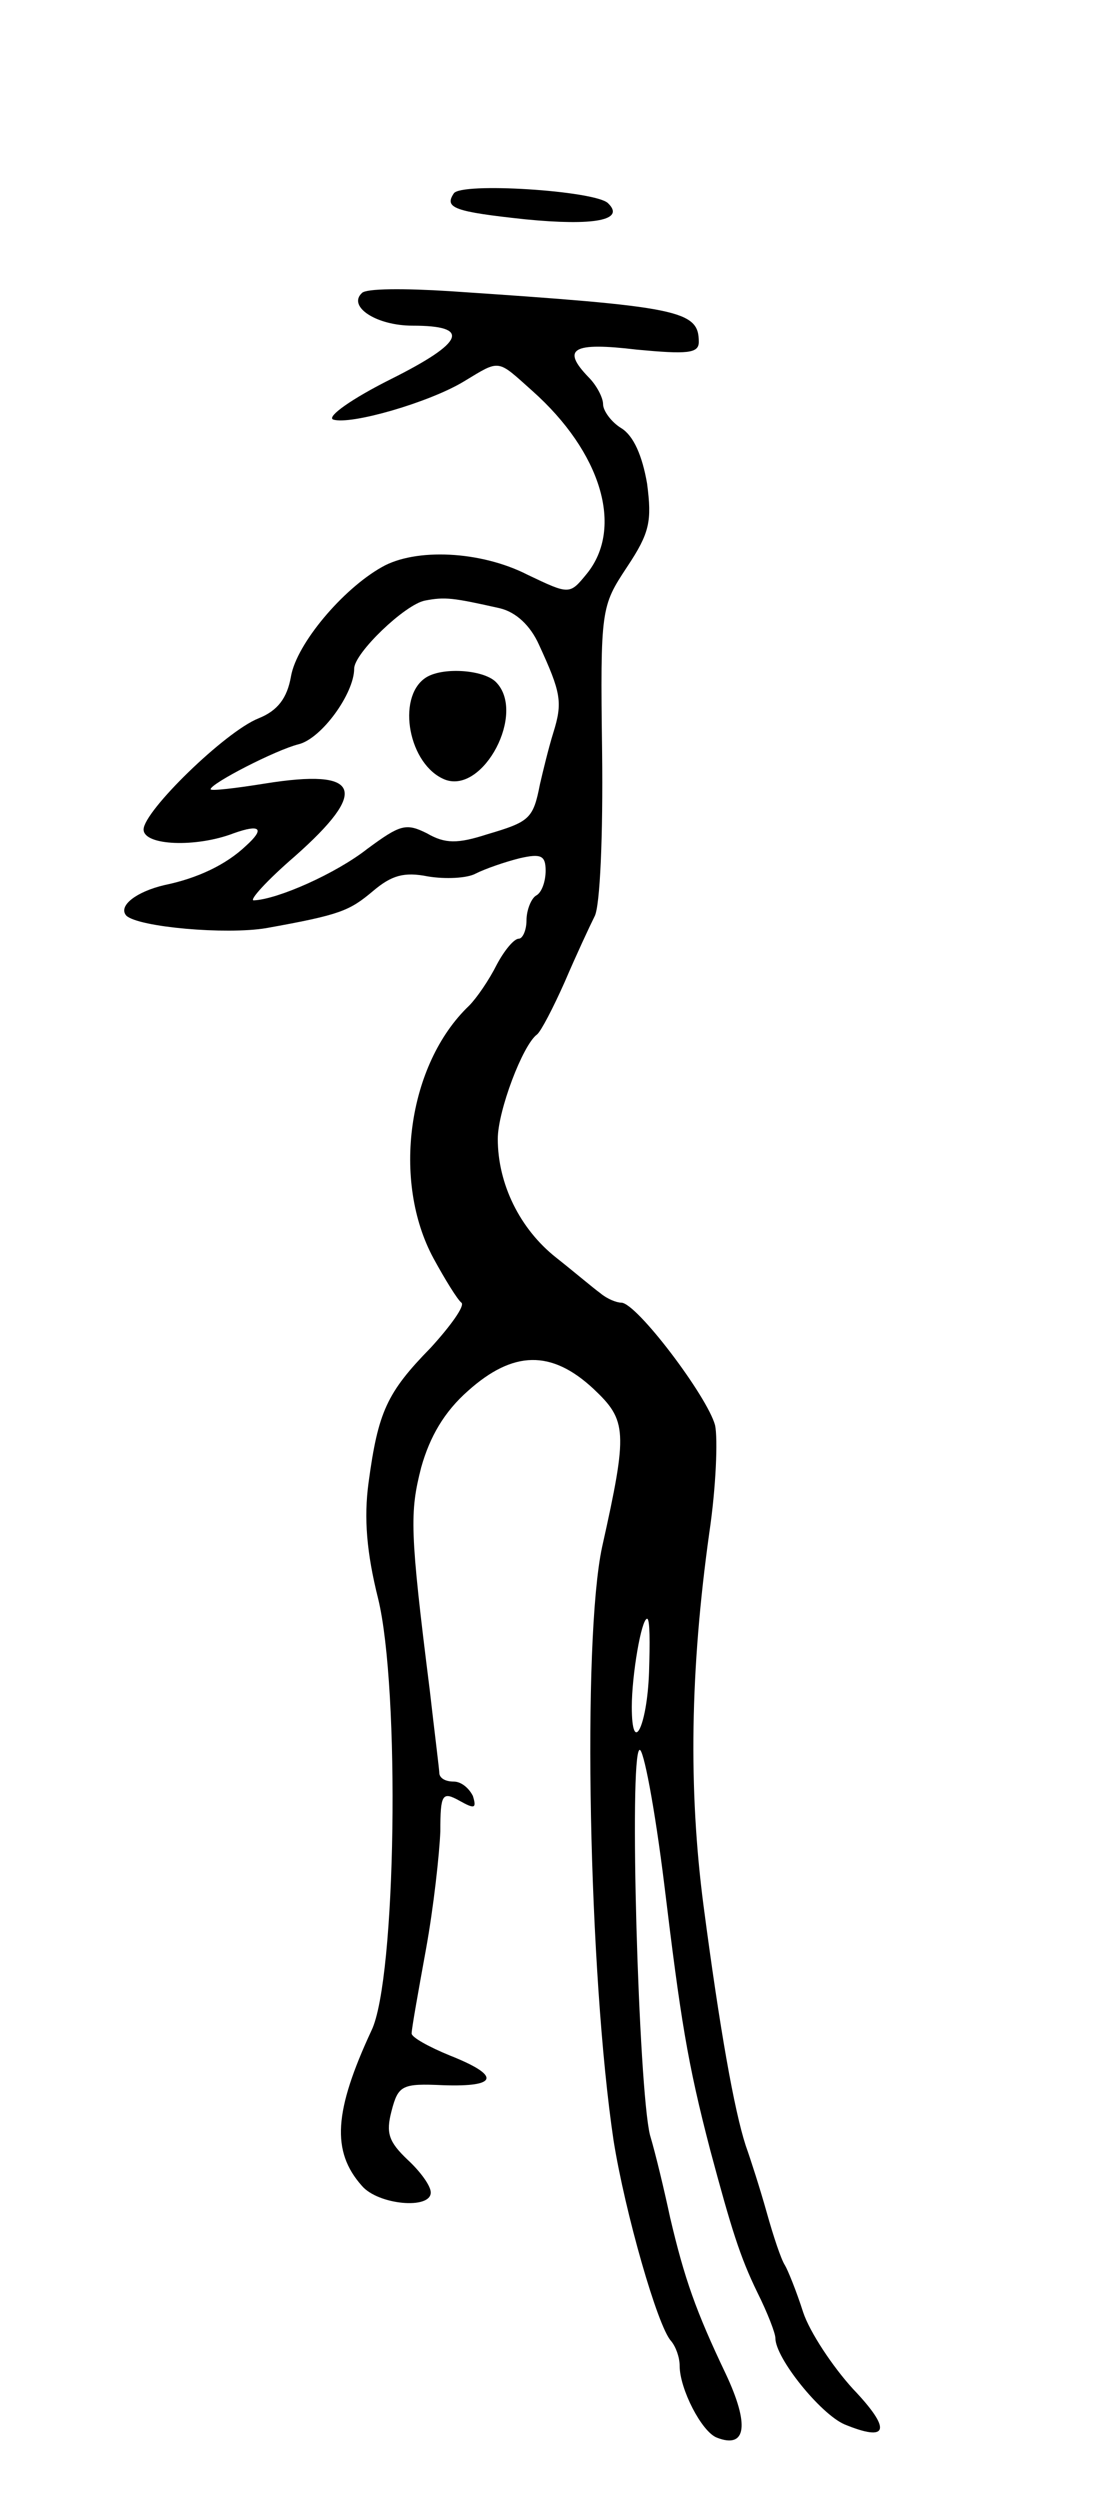 <svg version="1.0" xmlns="http://www.w3.org/2000/svg"
 width="117pt" height="261pt" viewBox="0 0 117 261"
 preserveAspectRatio="xMidYMid meet">
<g transform="translate(0,261) scale(0.1,-0.1)"
fill="#000000" stroke="none">
<path d="M474 2408 c-10 -15 0 -19 75 -27 71 -7 105 -1 86 17 -14 13 -154 22
-161 10z"/>
<path d="M378 2304 c-15 -14 15 -34 53 -34 61 0 55 -17 -23 -56 -40 -20 -67
-39 -60 -42 18 -6 101 18 137 40 38 23 34 23 71 -10 72 -64 96 -143 57 -191
-18 -22 -18 -22 -62 -1 -49 25 -117 28 -152 8 -41 -23 -89 -80 -95 -114 -4
-23 -14 -36 -34 -44 -35 -14 -120 -97 -120 -116 0 -17 55 -19 94 -4 28 10 33
5 13 -13 -21 -20 -51 -34 -85 -41 -30 -7 -49 -22 -40 -32 13 -12 104 -20 146
-13 78 14 87 18 112 39 19 16 32 20 57 15 18 -3 41 -2 50 3 10 5 30 12 46 16
22 5 27 3 27 -13 0 -11 -4 -23 -10 -26 -5 -3 -10 -15 -10 -26 0 -10 -4 -19 -8
-19 -5 0 -15 -12 -23 -27 -8 -16 -21 -35 -29 -43 -64 -61 -81 -183 -37 -264
12 -22 25 -43 29 -46 4 -3 -11 -24 -32 -47 -46 -47 -55 -67 -65 -141 -5 -37
-2 -73 10 -121 23 -94 19 -398 -7 -451 -39 -84 -42 -126 -10 -162 17 -20 72
-25 72 -7 0 7 -11 22 -24 34 -20 19 -23 28 -17 51 7 27 11 29 54 27 58 -2 60
10 7 31 -22 9 -40 19 -40 23 0 5 7 44 15 88 8 44 14 99 15 123 0 39 2 42 20
32 16 -9 18 -8 14 5 -4 8 -12 15 -20 15 -8 0 -14 3 -15 8 0 4 -5 43 -10 87
-21 167 -21 186 -9 233 9 32 24 58 49 80 47 42 87 43 131 2 35 -33 36 -44 9
-165 -21 -98 -14 -446 12 -620 12 -75 46 -194 60 -209 5 -6 9 -17 9 -26 0 -24
23 -69 39 -75 31 -12 34 14 9 67 -31 65 -43 99 -58 163 -6 28 -15 66 -21 86
-12 49 -22 396 -11 402 4 3 16 -60 26 -141 17 -140 24 -185 48 -277 22 -82 31
-111 49 -148 11 -22 19 -43 19 -48 0 -21 47 -79 72 -90 46 -19 50 -6 9 37 -21
23 -45 59 -52 80 -7 22 -16 44 -19 49 -4 6 -12 30 -19 55 -7 25 -17 56 -22 70
-12 37 -27 121 -44 250 -16 122 -14 247 6 390 7 47 9 98 6 112 -8 30 -82 128
-98 128 -5 0 -15 4 -22 10 -7 5 -27 22 -46 37 -38 30 -61 77 -61 124 0 29 26
98 41 109 4 3 17 28 29 55 12 28 26 58 31 68 6 10 9 87 8 171 -2 151 -1 153
26 194 24 36 26 48 21 87 -5 29 -14 50 -27 58 -10 6 -19 18 -19 25 0 7 -7 20
-15 28 -29 30 -17 37 50 29 53 -5 65 -4 65 8 0 33 -20 37 -260 53 -47 3 -88 3
-92 -2z m144 -329 c17 -4 32 -18 41 -38 23 -50 25 -60 15 -92 -5 -16 -11 -41
-14 -54 -7 -36 -11 -39 -55 -52 -31 -10 -44 -10 -63 1 -22 11 -28 9 -62 -16
-33 -26 -94 -53 -119 -54 -5 0 14 21 43 46 78 69 69 92 -31 76 -31 -5 -57 -8
-57 -6 0 6 68 41 92 47 24 6 58 53 58 79 0 16 53 67 74 71 21 4 29 3 78 -8z
m156 -1111 c-2 -57 -18 -88 -18 -36 0 33 10 92 16 92 3 0 3 -25 2 -56z"/>
<path d="M444 1902 c-30 -21 -17 -91 21 -106 40 -15 85 70 53 102 -13 13 -57
16 -74 4z"/>
</g>
</svg>
